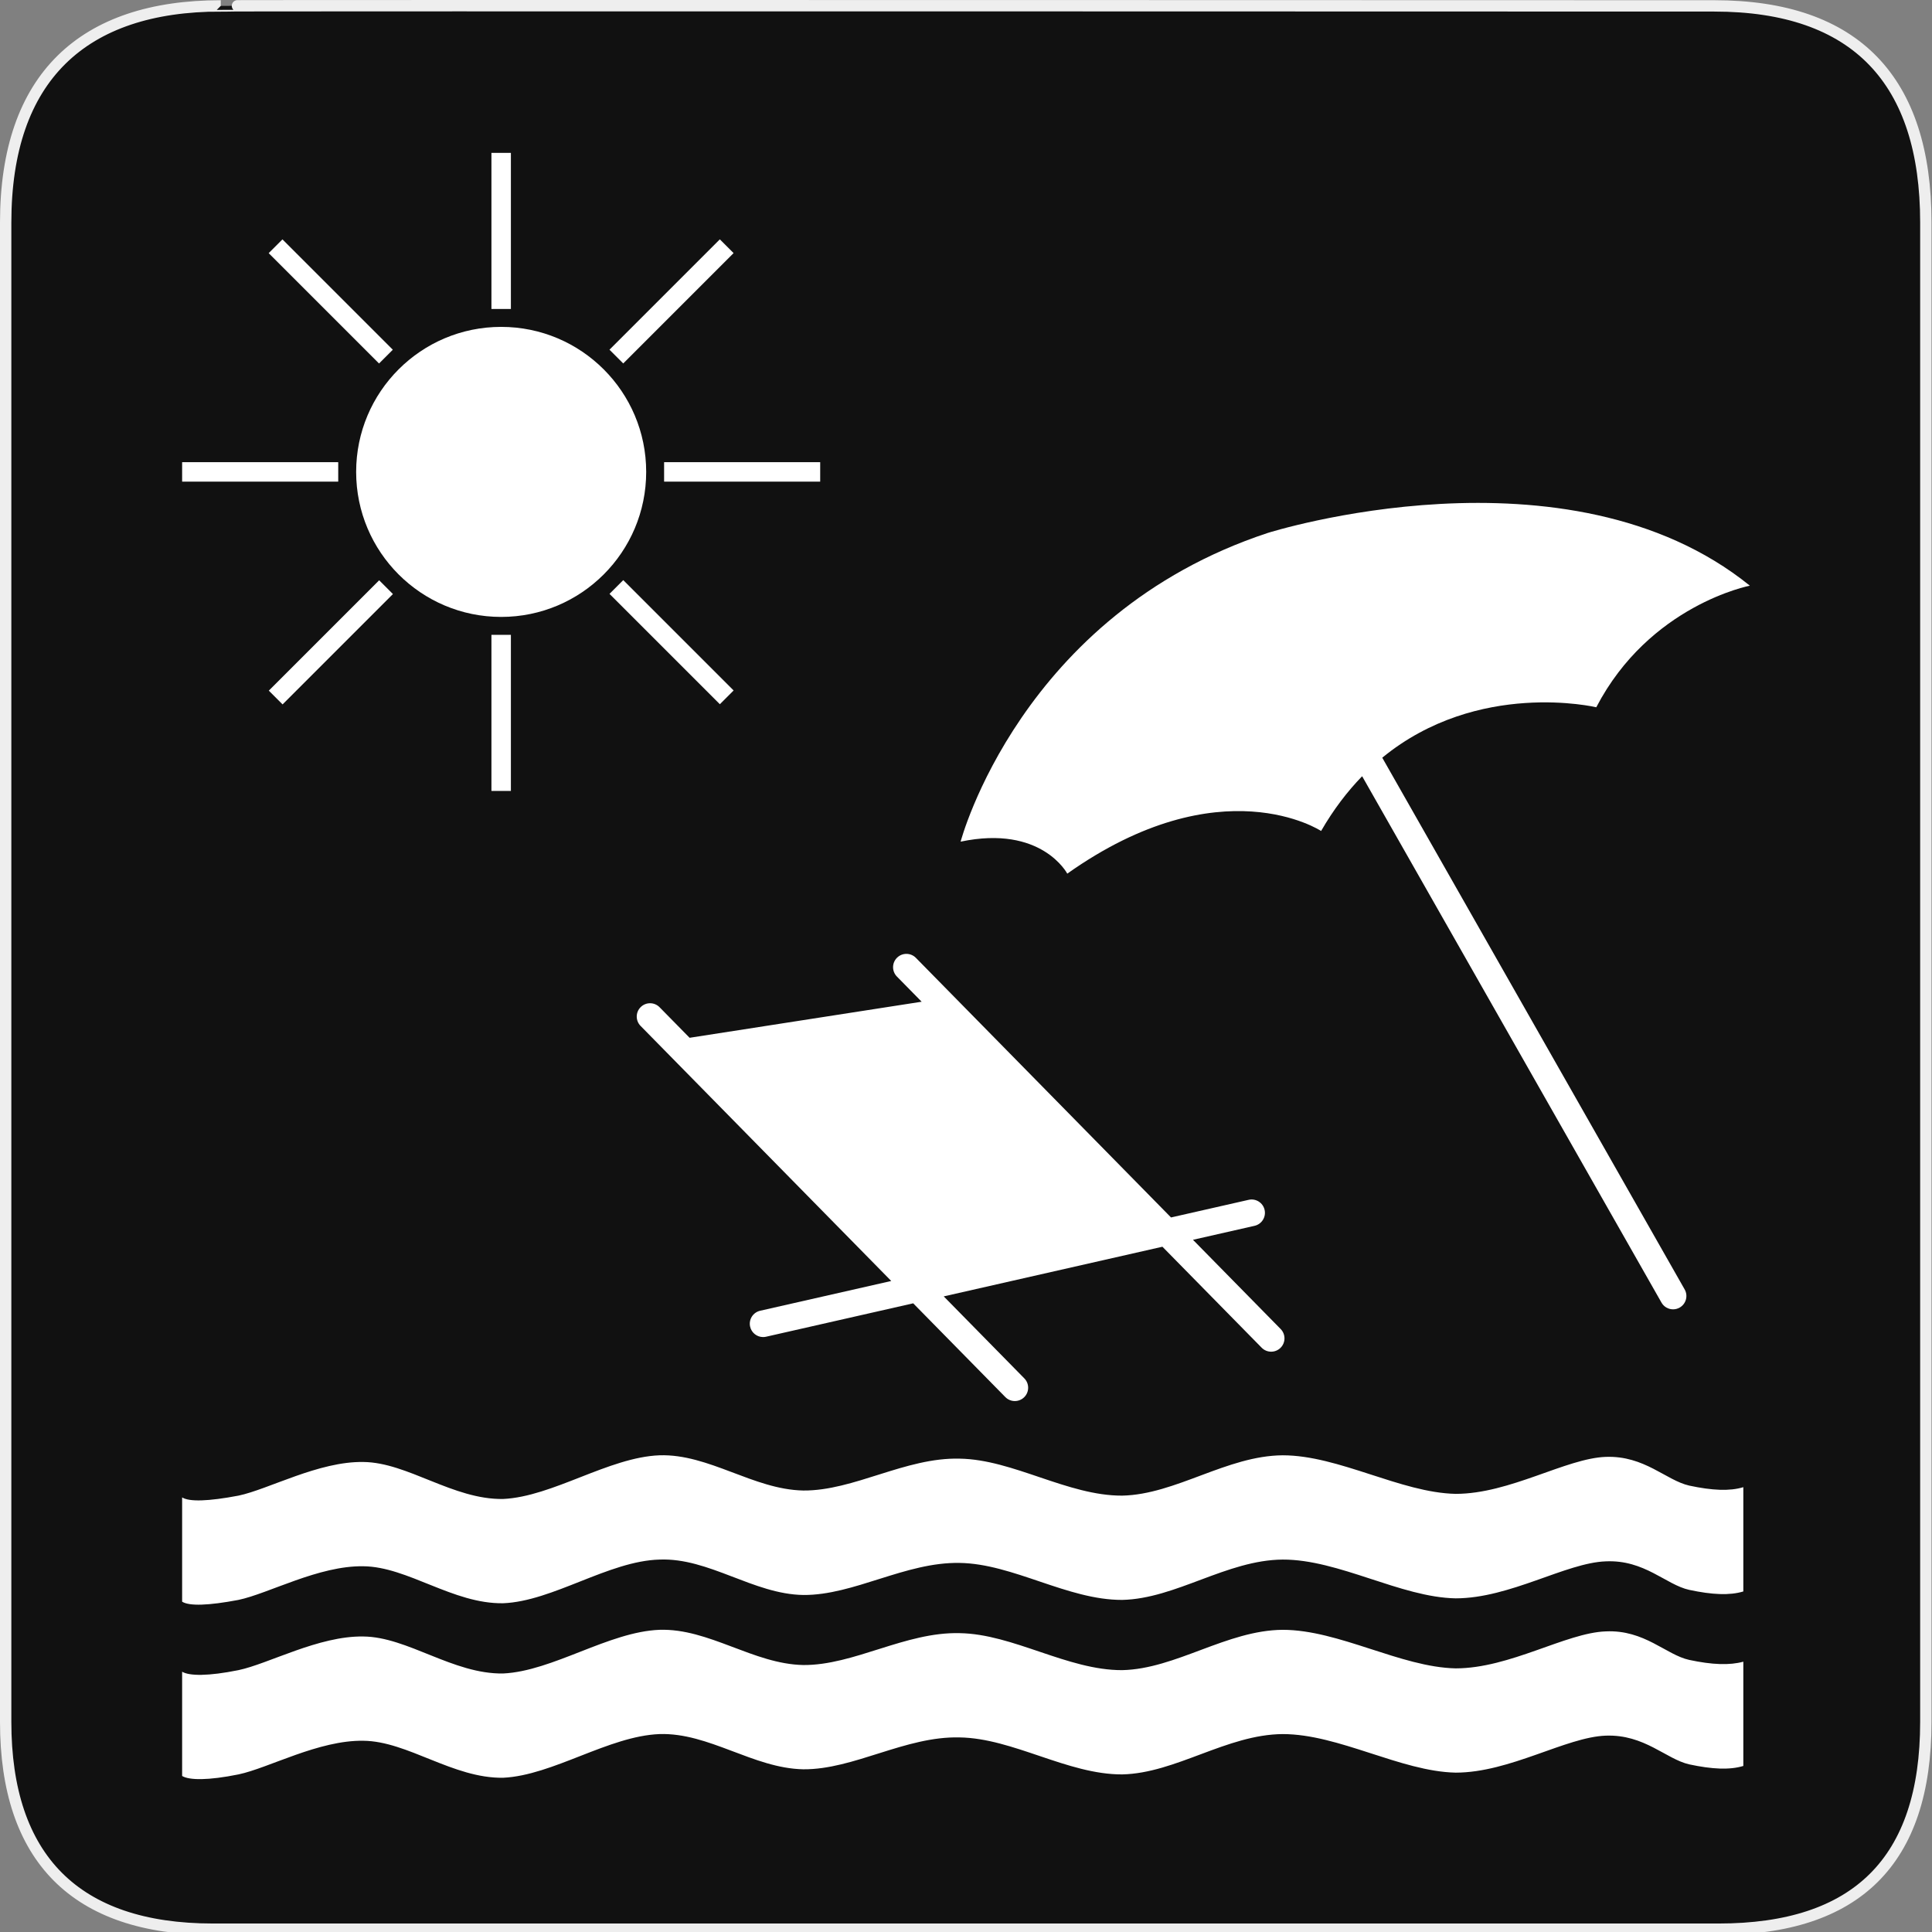 <?xml version="1.0" encoding="utf-8"?>
<!-- Generator: Adobe Illustrator 15.0.0, SVG Export Plug-In . SVG Version: 6.00 Build 0)  -->
<!DOCTYPE svg PUBLIC "-//W3C//DTD SVG 1.1//EN" "http://www.w3.org/Graphics/SVG/1.1/DTD/svg11.dtd">
<svg version="1.1" xmlns="http://www.w3.org/2000/svg" xmlns:xlink="http://www.w3.org/1999/xlink" x="0px" y="0px" width="580px"
	 height="580px" viewBox="0 0 580 580" enable-background="new 0 0 580 580" xml:space="preserve">
<rect x="0" y="0" width="580" height="580" fill="#808080" stroke="none"/>
<g id="Layer_2">
	<g id="g1327">
		<path id="path1329" fill="#111111" stroke="#EEEEEE" stroke-width="3.408" d="M66.275,1.768
			c-41.335,0-64.571,21.371-64.571,65.036v450.123c0,40.844,20.894,62.229,62.192,62.229H515.92
			c41.307,0,62.229-20.316,62.229-62.229V66.804c0-42.601-20.923-65.036-63.522-65.036C514.624,1.768,66.133,1.625,66.275,1.768z"/>
	</g>
</g>
<g id="svg2" inkscape:output_extension="org.inkscape.output.svg.inkscape" inkscape:version="0.46" sodipodi:docname="waste_bin.svg" sodipodi:version="0.32" xmlns:inkscape="http://www.inkscape.org/namespaces/inkscape" xmlns:rdf="http://www.w3.org/1999/02/22-rdf-syntax-ns#" xmlns:svg="http://www.w3.org/2000/svg" xmlns:sodipodi="http://sodipodi.sourceforge.net/DTD/sodipodi-0.dtd" xmlns:cc="http://creativecommons.org/ns#" xmlns:dc="http://purl.org/dc/elements/1.1/">
	<g>
		<path fill="#FFFFFF" d="M320.402,262.276c46.105-32.659,76.203-12.808,76.203-12.808c3.742-6.486,7.908-11.905,12.318-16.44
			l89.867,158.02c0.736,1.296,2.09,2.023,3.48,2.023c0.67,0,1.35-0.169,1.975-0.524c1.92-1.092,2.592-3.533,1.5-5.454
			l-90.781-159.627c28.768-23.587,64.25-15.139,64.25-15.139c16.01-30.738,46.107-36.502,46.107-36.502
			C470.5,131.5,380.598,159.989,380.598,159.989c-74.283,24.508-92.215,92.681-92.215,92.681
			C312.717,247.547,320.402,262.276,320.402,262.276z"/>
		<path fill="#FFFFFF" d="M276.686,300.725l-69.662,10.827l-9.016-9.175c-1.549-1.576-4.082-1.597-5.657-0.049
			c-1.576,1.548-1.598,4.081-0.049,5.656l75.255,76.576l-39.349,8.935c-2.154,0.489-3.504,2.632-3.015,4.786
			c0.422,1.856,2.071,3.115,3.897,3.115c0.293,0,0.591-0.032,0.889-0.101l44.168-10.029l27.659,28.144
			c0.783,0.797,1.816,1.196,2.852,1.196c1.012,0,2.025-0.382,2.805-1.147c1.574-1.548,1.598-4.081,0.049-5.656l-24.194-24.618
			l65.651-14.908l29.789,30.312c0.783,0.797,1.818,1.196,2.854,1.196c1.012,0,2.025-0.382,2.803-1.147
			c1.576-1.548,1.598-4.081,0.049-5.656l-26.324-26.786l18.488-4.198c2.154-0.489,3.504-2.632,3.014-4.786
			c-0.488-2.155-2.637-3.509-4.785-3.015l-23.307,5.292l-76.589-77.933c-1.549-1.576-4.082-1.597-5.657-0.049
			c-1.576,1.548-1.598,4.081-0.049,5.656L276.686,300.725z"/>
		<path fill="#FFFFFF" d="M507.127,445.989c-7.012-1.596-13.404-9.036-25.053-8.625c-11.936,0.414-28.789,11.104-45.076,11.104
			c-16.516-0.352-35.066-11.577-51.92-11.577c-16.797,0.119-32.066,11.753-48.186,12.108c-16.4,0.058-32.746-10.866-48.807-11.103
			c-16.288-0.412-31.728,9.688-46.942,9.567c-14.987-0.293-28.278-11.045-43.152-10.573c-15.271,0.594-32.012,12.404-46.942,13.113
			c-15.043,0.237-28.674-10.984-41.964-11.104c-13.403-0.236-28.448,8.21-37.497,10.101c-9.05,1.715-14.762,1.892-16.91,0.532
			v31.304c2.148,1.357,7.86,1.182,16.91-0.532c9.049-1.891,24.093-10.336,37.497-10.101c13.291,0.119,26.921,11.34,41.964,11.102
			c14.931-0.588,31.672-12.697,46.942-13.111c14.874-0.59,28.164,10.396,43.152,10.631c15.215,0.12,30.654-9.92,46.942-9.625
			c16.061,0.234,32.407,11.159,48.807,11.104c16.119-0.355,31.389-11.991,48.186-12.109c16.854-0.057,35.404,11.341,51.92,11.639
			c16.287,0,33.143-10.694,45.076-11.105c11.648-0.533,18.041,7.027,25.053,8.563c6.9,1.477,12.16,1.712,16.232,0.472V446.46
			C519.287,447.703,514.027,447.465,507.127,445.989z"/>
		<path fill="#FFFFFF" d="M507.127,498.318c-7.012-1.534-13.404-9.098-25.053-8.565c-11.936,0.412-28.789,11.103-45.076,11.103
			c-16.516-0.353-35.066-11.574-51.92-11.574c-16.797,0.119-32.066,11.754-48.186,12.106c-16.4,0.06-32.746-10.866-48.807-11.104
			c-16.288-0.414-31.728,9.687-46.942,9.568c-14.987-0.295-28.278-11.045-43.152-10.571c-15.271,0.589-32.012,12.401-46.942,13.112
			c-15.043,0.234-28.674-10.987-41.964-11.105c-13.403-0.234-28.448,8.21-37.497,10.101c-9.05,1.833-14.762,1.771-16.91,0.473
			v31.303c2.148,1.299,7.86,1.36,16.91-0.473c9.049-1.893,24.093-10.335,37.497-10.101c13.291,0.118,26.921,11.34,41.964,11.105
			c14.931-0.712,31.672-12.523,46.942-13.113c14.874-0.473,28.164,10.277,43.152,10.572c15.215,0.118,30.654-9.982,46.942-9.568
			c16.061,0.237,32.407,11.163,48.807,11.103c16.119-0.353,31.389-11.991,48.186-12.106c16.854,0,35.404,11.223,51.92,11.575
			c16.287,0,33.143-10.69,45.076-11.104c11.648-0.414,18.041,7.026,25.053,8.624c6.9,1.477,12.16,1.714,16.232,0.475v-31.303
			C519.287,499.971,514.027,499.795,507.127,498.318z"/>
		<circle fill="#FFFFFF" cx="150.454" cy="141.668" r="43.536"/>
		<rect x="147.532" y="45.893" fill="#FFFFFF" width="5.843" height="46.861"/>
		
			<rect x="198.689" y="67.083" transform="matrix(0.707 0.707 -0.707 0.707 123.052 -116.049)" fill="#FFFFFF" width="5.843" height="46.859"/>
		<rect x="199.37" y="138.748" fill="#FFFFFF" width="46.859" height="5.842"/>
		
			<rect x="178.18" y="189.903" transform="matrix(0.707 0.707 -0.707 0.707 195.394 -86.083)" fill="#FFFFFF" width="46.86" height="5.843"/>
		<rect x="147.532" y="190.584" fill="#FFFFFF" width="5.843" height="46.86"/>
		
			<rect x="75.867" y="189.903" transform="matrix(-0.707 0.707 -0.707 -0.707 305.858 258.962)" fill="#FFFFFF" width="46.86" height="5.843"/>
		<rect x="54.677" y="138.748" fill="#FFFFFF" width="46.86" height="5.842"/>
		
			<rect x="75.868" y="87.591" transform="matrix(0.707 0.707 -0.707 0.707 93.082 -43.703)" fill="#FFFFFF" width="46.86" height="5.843"/>
	</g>
</g>
</svg>
